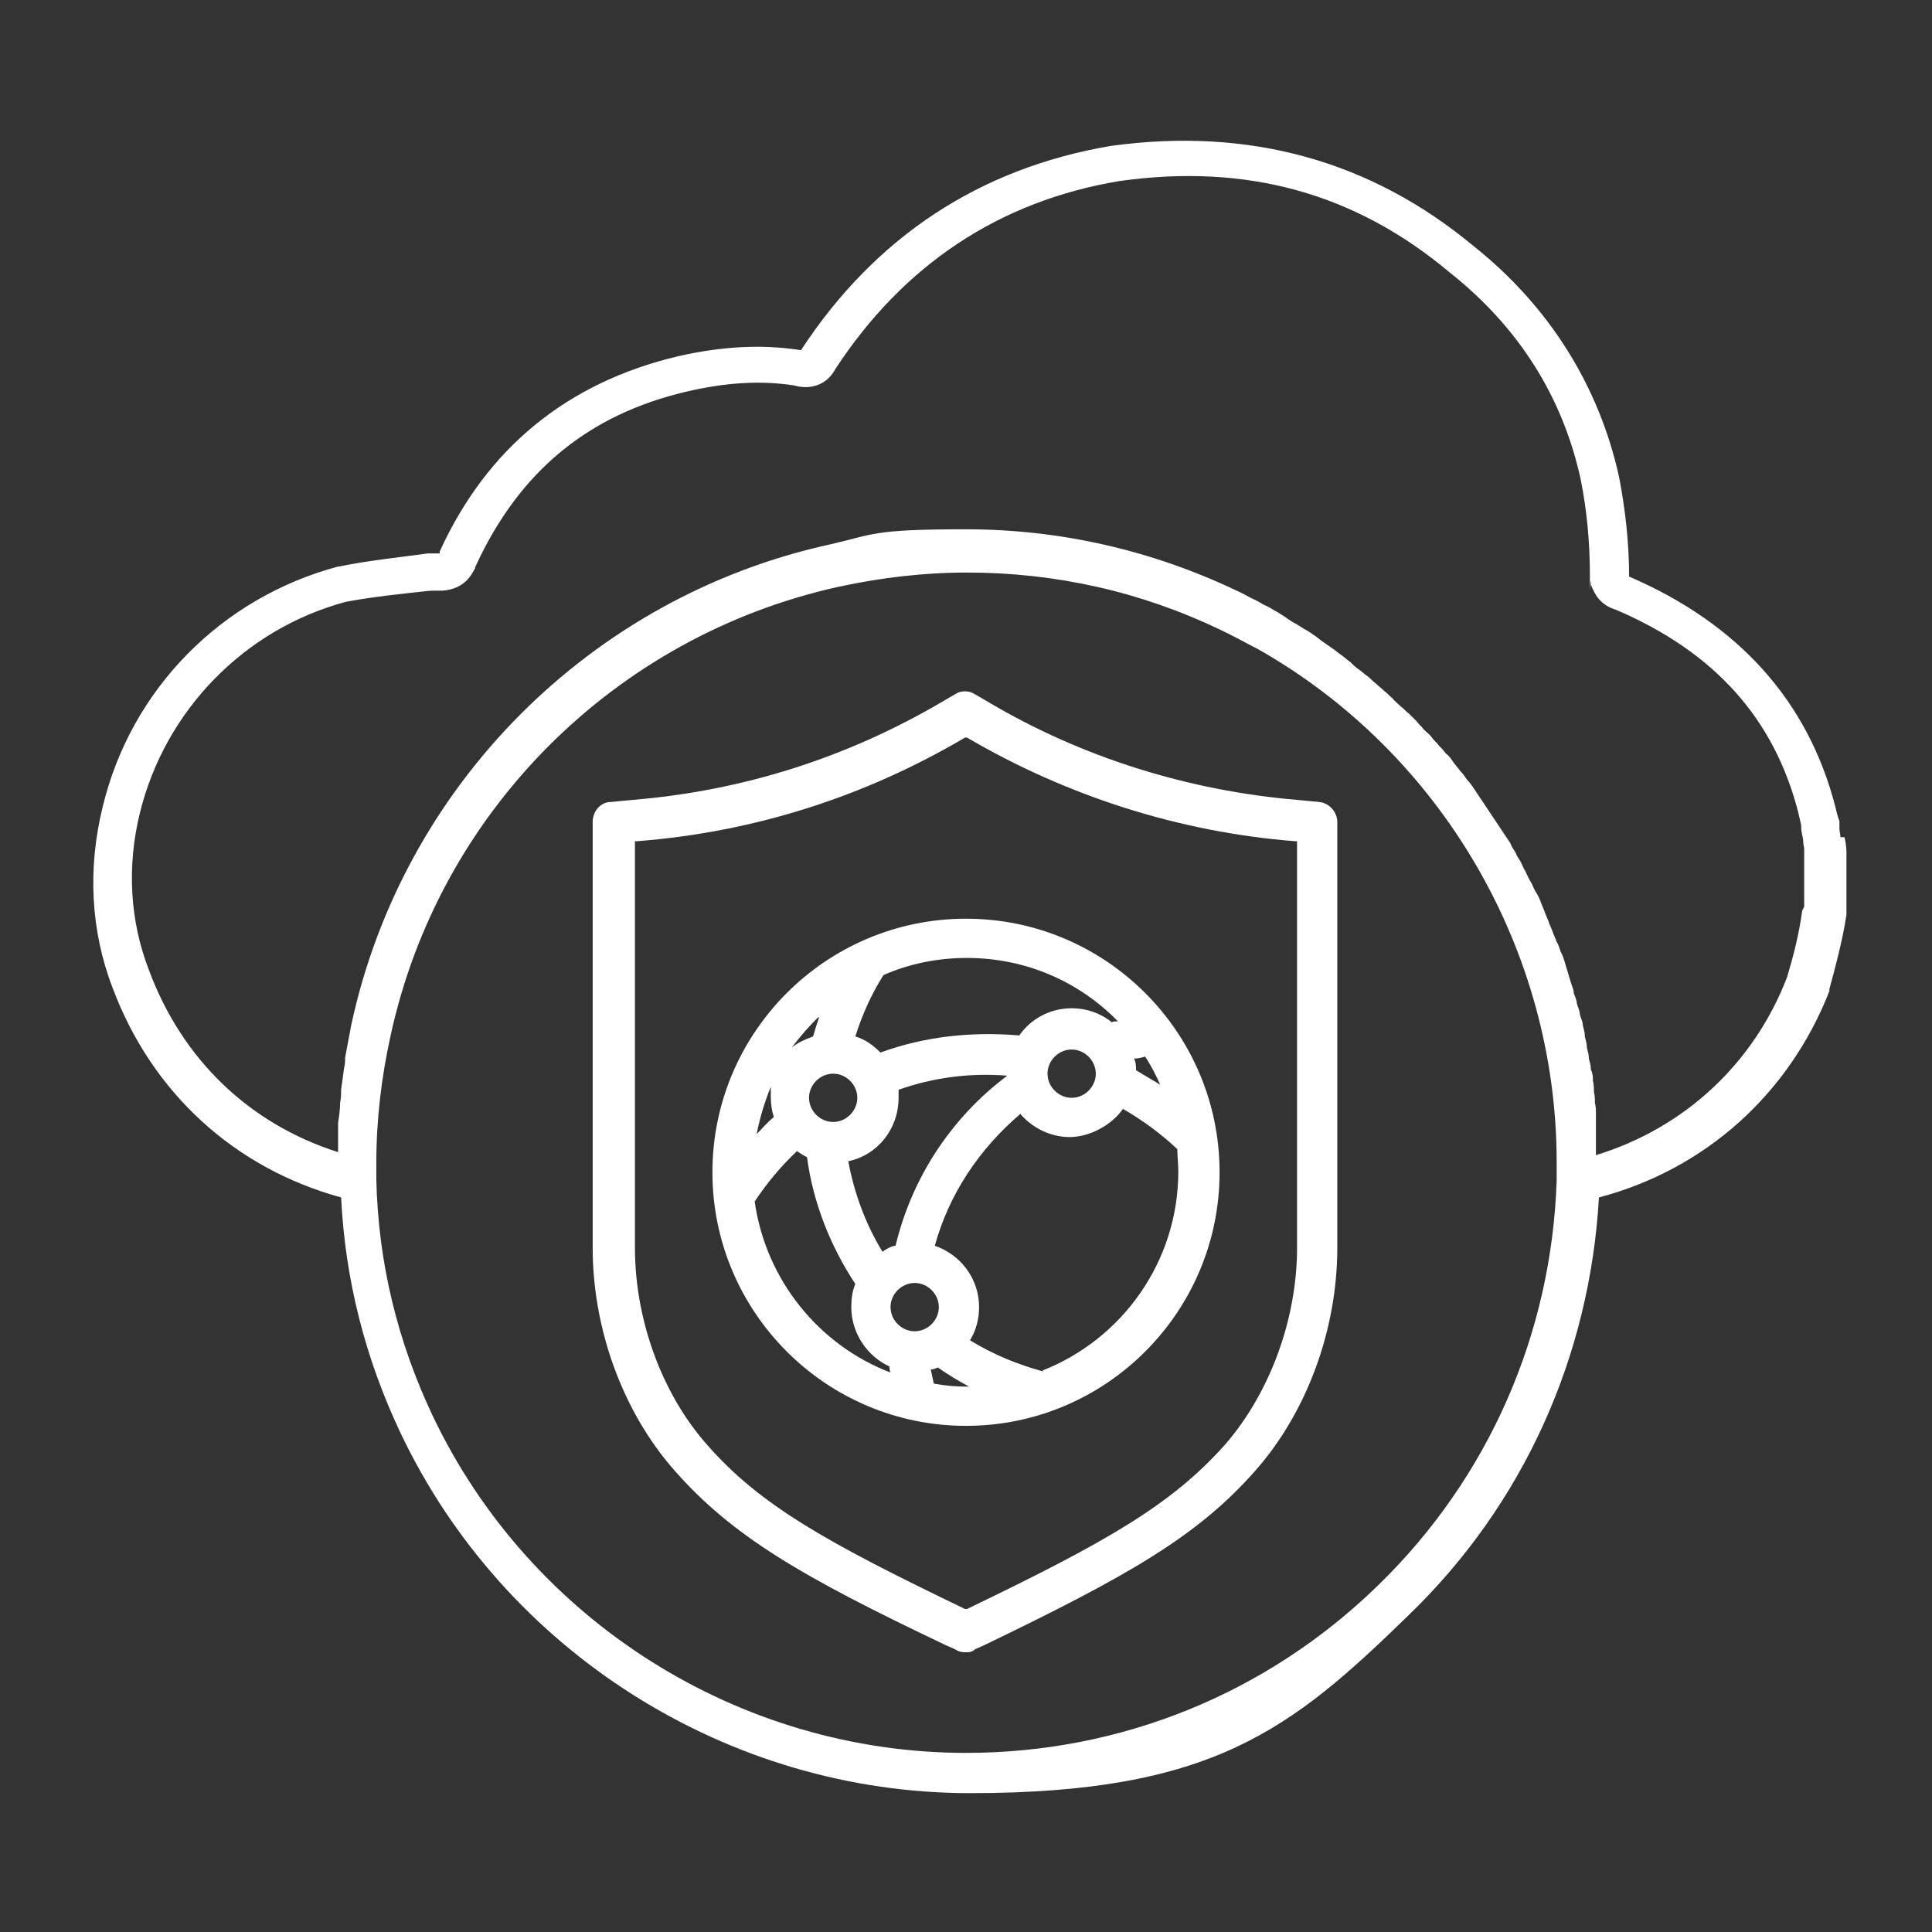 <?xml version="1.0" encoding="UTF-8"?>
<svg id="Security_Networking" data-name="Security Networking" xmlns="http://www.w3.org/2000/svg" version="1.1" viewBox="0 0 192 192">
  <rect x="0" y="0" width="192" height="192" fill="#333333" stroke="none"/>
  <defs>
    <style>
      .cls-1 {
        fill: #fff;
        stroke-width: 0px;
      }
    </style>
  </defs>
  <path class="cls-1" d="M131.1,79.7l-2.1-.2c-10.8-.9-21.5-4.2-30.9-9.8l-1.2-.7c-.6-.4-1.4-.4-2,0l-1.2.7c-9.5,5.6-19.9,8.9-30.9,9.8l-2.1.2c-1,0-1.8.9-1.8,2v42.3c0,8.1,3,16.3,8.1,22.1,5.8,6.6,12.7,10.6,27,17.4l.9.4c.3.2.6.3,1,.3h0c.4,0,.7,0,1-.3l.9-.4c14.3-6.9,21.2-10.8,27-17.4,5.1-5.8,8.1-14,8.1-22.1v-42.3c0-1-.8-1.9-1.8-2ZM128.9,124c0,7.1-2.7,14.4-7.1,19.5-5.4,6.1-12,9.8-25.7,16.4h-.1c0,0-.1,0-.1,0-13.7-6.6-20.4-10.3-25.7-16.4-4.4-5-7.1-12.3-7.1-19.5v-40.4h.2c11.6-.9,22.6-4.4,32.6-10.3h.1c0,0,.1,0,.1,0,9.9,5.8,21.1,9.4,32.6,10.3h.2v40.4Z"/>
  <path class="cls-1" d="M182.9,83.2c0-.3-.1-.6-.1-.8s0-.3,0-.4v-.4c-.2-.5-.3-1-.4-1.4-2.7-10.5-9.6-18.2-20.5-22.9,0,0,0,0,0,0,0-3.4-.4-6.8-1-9.9-2-9.1-7-17-14.4-22.9-10.2-8.5-22.3-11.9-36.1-10-13,2.2-23.4,9-30.8,20.3,0,0,0,0,0,0-3.8-.6-7.8-.4-12.2.6-11,2.6-19,9.1-23.7,19.4,0,0,0,.1,0,.2h-1.2c-2.9.4-5.9.7-8.8,1.3,0,0,0,0-.1,0-11.6,3.1-20.6,12.2-23.4,23.9-1.5,6.1-1.2,12.3,1,18,3.9,10.4,12.1,17.9,22.7,20.8.4,8.2,2.4,16,5.9,23.4,10.3,21.7,32.5,35.8,56.6,35.8s31.9-6.3,43.6-17.7c11.4-11,18-25.7,18.9-41.5,10.6-2.8,18.9-10.3,22.9-20.5,0,0,0-.1,0-.2.6-2.2,1.3-4.8,1.7-7.4,0,0,0-.2,0-.3v-5.8c0-.7-.1-1.2-.2-1.6ZM136.9,157.6c-11,10.7-25.5,16.6-40.9,16.6-22.5,0-43.3-13.1-53-33.5-3.5-7.4-5.4-15.2-5.6-23.4,0-.6,0-1.2,0-1.8,0-4.2.5-8.4,1.4-12.5,4.8-22.3,22.3-39.8,44.6-44.7,4.2-.9,8.4-1.4,12.7-1.4,8.8,0,17.3,1.9,25.2,5.7,1.3.6,2.5,1.3,3.7,1.9,18.2,10.3,29.7,29.9,29.7,51,0,.6,0,1.2,0,1.8,0,0,0,0,0,0,0,0,0,0,0,0-.5,15.3-6.8,29.6-17.7,40.2ZM179.1,90.5c-.3,2.3-.9,4.6-1.5,6.6-3.3,8.6-10.2,15-19,17.7,0-.3,0-.5,0-.8,0-.4,0-.7,0-1.1,0-.4,0-.8,0-1.1,0-.4,0-.7,0-1.1,0-.4,0-.7-.1-1.1,0-.4,0-.7-.1-1.1,0-.4,0-.7-.1-1.1,0-.4,0-.7-.2-1.1,0-.4-.1-.7-.2-1.1,0-.4-.1-.7-.2-1.1,0-.4-.1-.7-.2-1.1,0-.4-.1-.7-.2-1.1,0-.4-.2-.7-.3-1.1,0-.4-.2-.7-.3-1.1,0-.3-.2-.7-.3-1,0-.4-.2-.7-.3-1.1-.1-.3-.2-.7-.3-1-.1-.3-.2-.7-.3-1-.1-.3-.2-.7-.4-1-.1-.3-.2-.7-.4-1-.1-.3-.3-.7-.4-1-.1-.3-.3-.7-.4-1-.1-.3-.3-.7-.4-1-.1-.3-.3-.7-.4-1-.1-.3-.3-.7-.5-1-.2-.3-.3-.7-.5-1-.2-.3-.3-.6-.5-1-.2-.3-.3-.6-.5-1-.2-.3-.4-.6-.5-.9-.2-.3-.4-.6-.5-.9-.2-.3-.4-.6-.6-.9-.2-.3-.4-.6-.6-.9-.2-.3-.4-.6-.6-.9-.2-.3-.4-.6-.6-.9-.2-.3-.4-.6-.6-.9-.2-.3-.4-.6-.6-.9-.2-.3-.4-.6-.7-.9-.2-.3-.4-.6-.7-.9-.2-.3-.5-.6-.7-.9-.2-.3-.4-.6-.7-.8-.2-.3-.5-.6-.7-.8-.2-.3-.5-.5-.7-.8-.2-.3-.5-.5-.8-.8-.2-.3-.5-.5-.7-.8-.3-.3-.5-.5-.8-.8-.3-.2-.5-.5-.8-.7-.3-.3-.6-.5-.8-.8-.3-.2-.5-.5-.8-.7-.3-.3-.6-.5-.9-.8-.3-.2-.5-.5-.8-.7-.3-.2-.6-.5-.9-.7-.3-.2-.5-.4-.8-.7-.3-.2-.6-.5-.9-.7-.3-.2-.5-.4-.8-.6-.3-.2-.7-.5-1-.7-.3-.2-.5-.4-.8-.6-.3-.2-.7-.5-1.1-.7-.3-.2-.5-.3-.8-.5-.4-.2-.7-.4-1.1-.7-.3-.2-.5-.3-.8-.5-.4-.2-.8-.5-1.3-.7-.2-.1-.5-.3-.7-.4-.7-.3-1.3-.7-2-1-8.4-4-17.5-6.1-26.9-6.1s-9.1.5-13.5,1.5c-23.8,5.2-42.5,24-47.6,47.8-.2,1.1-.4,2.1-.6,3.2,0,.3,0,.7-.1,1-.1.7-.2,1.5-.3,2.2,0,.4,0,.8-.1,1.3,0,.7-.1,1.3-.2,2,0,.5,0,.9,0,1.4,0,.5,0,1,0,1.5-8.8-2.8-15.5-9.2-18.8-18.1-1.9-4.9-2.2-10.3-.9-15.6,2.5-10.2,10.4-18.3,20.5-21,2.7-.5,5.6-.8,8.4-1.1h1.2c2.3-.2,2.9-1.7,3.2-2.2,0,0,0-.1.1-.3,4.3-9.3,11.1-15,21-17.3,3.9-.9,7.3-1.1,10.6-.6,1.7.5,3.3-.1,4.1-1.6,6.8-10.4,16.3-16.7,28.2-18.7,12.7-1.8,23.5,1.2,32.9,9.1,6.8,5.4,11.2,12.3,13,20.6.6,3,.9,6.2.9,9.4s0,.4.1.7v.3c.4,1,.9,2,2.5,2.5,9.8,4.2,15.7,10.8,18.1,20.1.1.4.2.9.3,1.3v.2c0,.6.2,1,.2,1.4,0,.3.1.6.1.8v5.7Z"/>
  <path class="cls-1" d="M96,91.3c-13.9,0-25.2,11.3-25.2,25.2s11.3,25.2,25.2,25.2,25.2-11.3,25.2-25.2-11.3-25.2-25.2-25.2ZM111,101.5c-.2,0-.4,0-.5.1-1.1-.9-2.5-1.4-4-1.4-2.2,0-4.1,1.1-5.2,2.7-4.8-.4-9.4.1-13.8,1.7-.7-.7-1.5-1.3-2.5-1.6.7-2.2,1.6-4.2,2.8-6.1,2.5-1.1,5.3-1.7,8.3-1.7,5.9,0,11.2,2.4,15,6.3ZM112.9,106.4c0-.4,0-.8-.2-1.2.4,0,.8-.1,1.1-.2.6.9,1.1,1.9,1.5,2.8-.8-.5-1.7-1-2.5-1.5ZM108.9,106.7c0,1.3-1.1,2.4-2.4,2.4s-2.4-1.1-2.4-2.4,1.1-2.4,2.4-2.4,2.4,1.1,2.4,2.4ZM90.9,132.3c-1.3,0-2.4-1.1-2.4-2.4s1.1-2.4,2.4-2.4,2.4,1.1,2.4,2.4-1.1,2.4-2.4,2.4ZM88.9,123.8c-.4.1-.8.3-1.2.6-1.7-2.8-2.8-5.8-3.4-9,2.9-.6,5-3.2,5-6.3s0-.6,0-.8c3.4-1.2,7-1.7,10.8-1.4-5.6,4.2-9.5,10.2-11.1,16.9ZM76.8,111.1c-.6.5-1.1,1.1-1.6,1.6.3-1.6.8-3.2,1.4-4.7,0,.3,0,.7,0,1,0,.7.1,1.4.3,2ZM82.8,106.7c1.3,0,2.4,1.1,2.4,2.4s-1.1,2.4-2.4,2.4-2.4-1.1-2.4-2.4,1.1-2.4,2.4-2.4ZM81.4,101.1c-.2.6-.4,1.2-.6,1.9-.8.3-1.5.6-2.1,1.1.8-1.1,1.7-2.1,2.6-3ZM75,119.4c1.2-1.8,2.6-3.5,4.2-5,.3.2.6.4,1,.6.6,4.5,2.3,8.8,4.8,12.6-.3.7-.4,1.5-.4,2.3,0,2.6,1.6,4.9,3.8,5.9,0,.2,0,.4.1.6-7.1-2.7-12.4-9.2-13.5-17ZM92.8,137.5c-.1-.5-.2-.9-.3-1.4.2,0,.5-.1.7-.2,1,.7,2,1.3,3.1,1.9,0,0-.2,0-.3,0-1.1,0-2.1-.1-3.2-.3ZM103.7,136.3c-2.6-.7-5-1.7-7.3-3.1.6-1,.9-2.1.9-3.3,0-2.8-1.8-5.2-4.4-6.1,1.4-5.1,4.4-9.6,8.5-13.1,1.2,1.4,3,2.3,4.9,2.3s4.1-1.1,5.3-2.8c1.9,1.1,3.7,2.4,5.4,4,0,.7.1,1.5.1,2.2,0,9-5.6,16.7-13.5,19.8Z"/>
</svg>